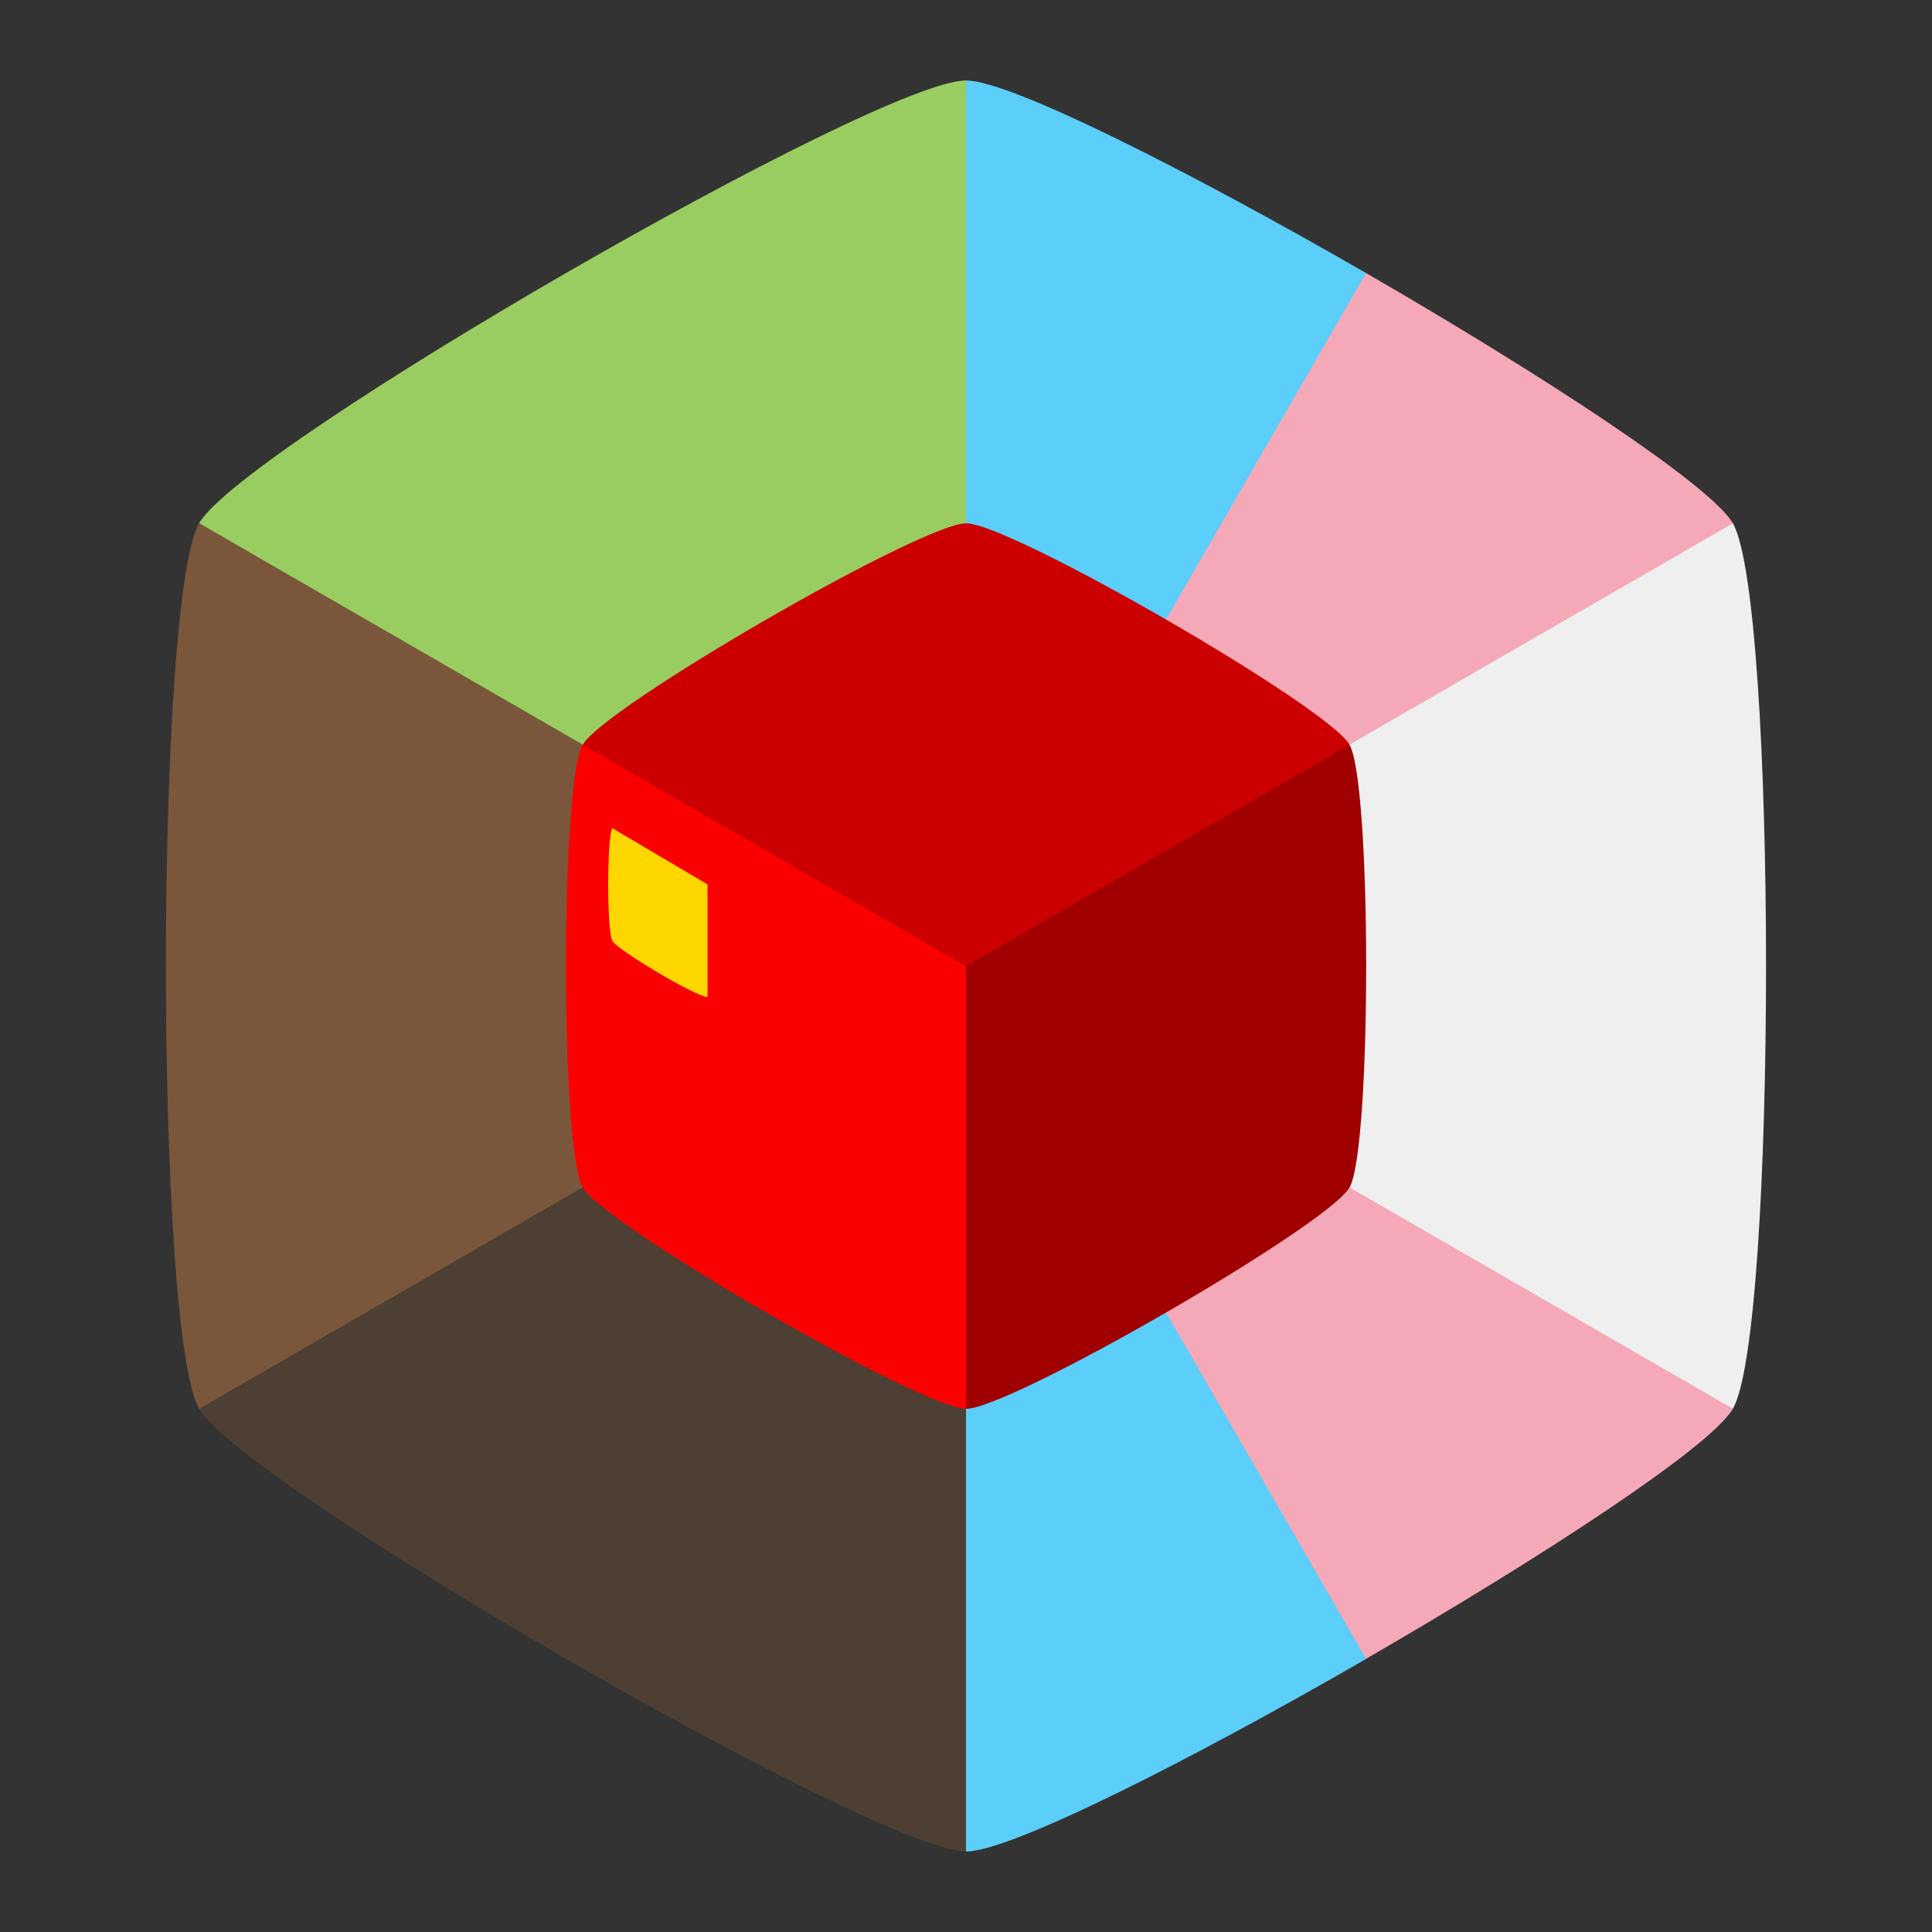 <?xml version="1.0" encoding="UTF-8" standalone="no"?>
<!-- Created with Inkscape (http://www.inkscape.org/) -->

<svg
   width="48"
   height="48"
   version="1.1"
   viewBox="0 0 12.7 12.7"
   id="svg80"
   sodipodi:docname="org.prismlauncher.PrismLauncher.svg"
   inkscape:version="1.2.2 (732a01da63, 2022-12-09)"
   xmlns:inkscape="http://www.inkscape.org/namespaces/inkscape"
   xmlns:sodipodi="http://sodipodi.sourceforge.net/DTD/sodipodi-0.dtd"
   xmlns="http://www.w3.org/2000/svg"
   xmlns:svg="http://www.w3.org/2000/svg"
   xmlns:rdf="http://www.w3.org/1999/02/22-rdf-syntax-ns#"
   xmlns:cc="http://creativecommons.org/ns#"
   xmlns:dc="http://purl.org/dc/elements/1.1/">
  <rect x="0" y="0" width="12.7" height="12.7" fill="#333333" stroke="none"/>
  <defs
     id="defs84" />
  <sodipodi:namedview
     id="namedview82"
     pagecolor="#ffffff"
     bordercolor="#000000"
     borderopacity="0.25"
     inkscape:showpageshadow="2"
     inkscape:pageopacity="0.0"
     inkscape:pagecheckerboard="0"
     inkscape:deskcolor="#d1d1d1"
     showgrid="false"
     inkscape:zoom="3.9406472"
     inkscape:cx="4.821543"
     inkscape:cy="8.3742589"
     inkscape:window-width="1360"
     inkscape:window-height="715"
     inkscape:window-x="-8"
     inkscape:window-y="-8"
     inkscape:window-maximized="1"
     inkscape:current-layer="svg80" />
  <title
     id="title44">Prism Launcher Logo</title>
  <path
     d="M 6.35,6.35"
     fill="#99cd61"
     id="path46"
     style="stroke-width:0.265" />
  <path
     d="M 6.35,0.529 3.829,4.895 6.35,6.35 8.87,4.895 8.98,1.795 C 7.829,1.131 6.641,0.529 6.35,0.529 Z"
     fill="#df6277"
     id="path48"
     style="stroke-width:0.265;fill:#5bcefa;fill-opacity:1" />
  <path
     d="M 8.98,1.795 6.35,6.35 8.87,7.805 11.391,3.44 C 11.246,3.188 10.131,2.46 8.98,1.795 Z"
     fill="#fb9168"
     id="path50"
     style="stroke-width:0.265;fill:#f5a9b8;fill-opacity:1" />
  <path
     d="M 11.391,3.44 6.35,6.35 8.87,7.805 11.609,6.35 c 0,-1.329 -0.073,-2.658 -0.218,-2.91 z"
     fill="#f3db6c"
     id="path52"
     style="stroke-width:0.265;fill:#efefef;fill-opacity:1" />
  <path
     d="m 6.35,6.35 v 2.91 h 5.041 C 11.537,9.008 11.609,7.679 11.609,6.35 h -5.259 z"
     fill="#7ab392"
     id="path54"
     style="stroke-width:0.265;fill:#efefef;fill-opacity:1" />
  <path
     d="m 6.35,6.35 v 2.91 l 2.63,1.644 c 1.151,-0.665 2.266,-1.392 2.411,-1.644 z"
     fill="#4b7cbc"
     id="path56"
     style="stroke-width:0.265;fill:#f5a9b8;fill-opacity:1" />
  <path
     d="M 6.35,6.35 3.829,7.805 6.35,12.171 c 0.291,0 1.479,-0.601 2.63,-1.266 L 6.35,6.35 Z"
     fill="#6f488c"
     id="path58"
     style="stroke-width:0.265;fill:#5bcefa;fill-opacity:1" />
  <path
     d="M 3.829,4.895 1.309,9.26 c 0.291,0.504 4.459,2.91 5.041,2.91 V 6.35 L 3.829,4.895 Z"
     fill="#4d3f33"
     id="path60"
     style="stroke-width:0.265" />
  <path
     d="m 1.309,3.44 c -0.291,0.504 -0.291,5.317 0,5.821 L 6.35,6.35 V 3.44 Z"
     fill="#7a573b"
     id="path62"
     style="stroke-width:0.265" />
  <path
     d="m 6.35,0.529 c -0.582,-2e-8 -4.75,2.406 -5.041,2.91 l 5.041,2.91 z"
     fill="#99cd61"
     id="path64"
     style="stroke-width:0.265" />
  <path
     d="m 6.351,3.44 c -0.291,0 -2.375,1.203 -2.52,1.455 L 6.351,9.26 8.871,4.895 C 8.726,4.643 6.642,3.44 6.351,3.44 Z"
     fill="#ffffff"
     stroke-width="0.226"
     id="path68"
     style="fill:#cc0000;fill-opacity:1" />
  <path
     d="m 3.83,4.895 2.52,4.366 c 0.291,0 2.375,-1.203 2.521,-1.455 0.146,-0.252 0.146,-2.658 0,-2.91 L 6.351,6.35 Z"
     fill="#dfdfdf"
     stroke-width="0.233"
     id="path72"
     style="fill:#a00000;fill-opacity:1" />
  <path
     d="m3.83 4.895c-0.146 0.252-0.146 2.658 0 2.91 0.146 0.252 2.229 1.455 2.52 1.455v-2.91z"
     fill="#d6d2d2"
     stroke-width=".265"
     id="path76"
     style="fill:#fb0000;fill-opacity:1" />
  <path
     d="m 4.025,5.444 c -0.036,0.064 -0.036,0.676 0,0.74 C 4.061,6.248 4.579,6.554 4.651,6.554 V 5.814 Z"
     fill="#d6d2d2"
     stroke-width="0.067"
     id="path76-4"
     style="fill:#ffd700;fill-opacity:1" />
</svg>
